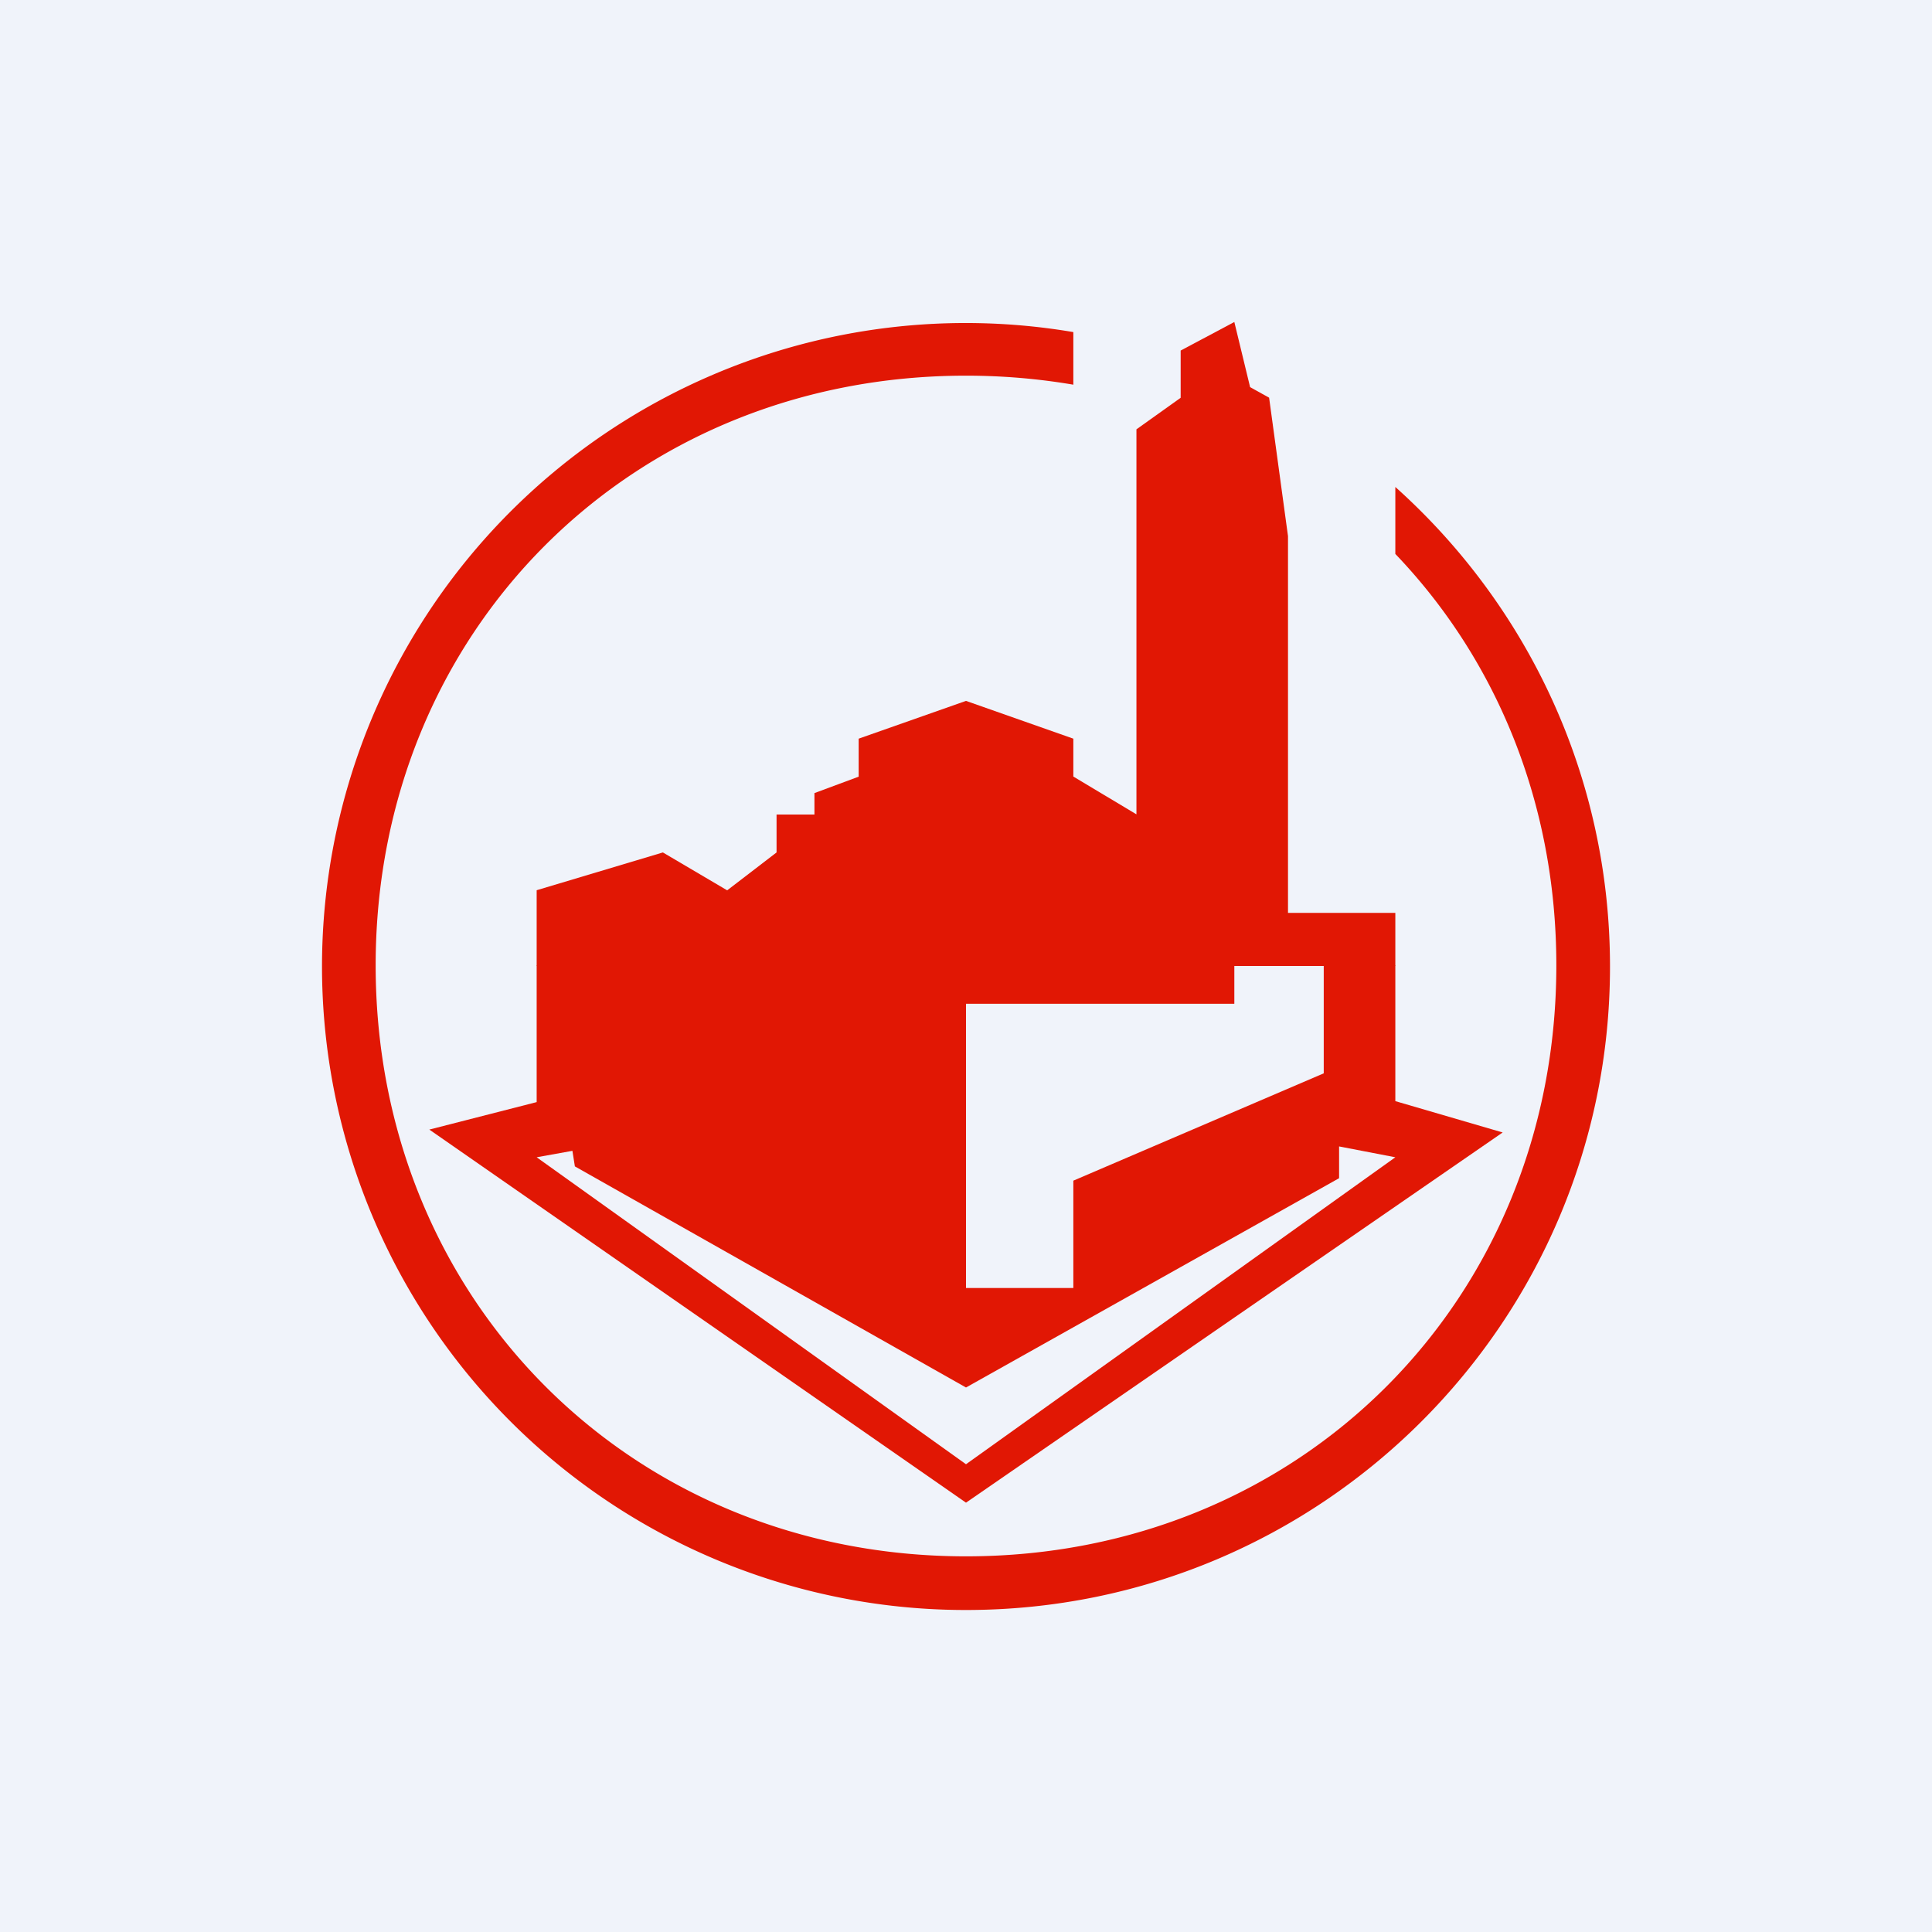 <!-- by TradingView --><svg width="18" height="18" fill="none" xmlns="http://www.w3.org/2000/svg"><path fill="#F0F3FA" d="M0 0h18v18H0z"/><path fill-rule="evenodd" clip-rule="evenodd" d="M10 3.094a5.997 5.997 0 0 0-7 5.912A5.997 5.997 0 0 0 9 15c3.314 0 6-2.684 6-5.994 0-1.776-.773-3.37-2-4.469v.624c.937.978 1.5 2.318 1.5 3.833 0 3.116-2.381 5.506-5.5 5.506s-5.5-2.39-5.5-5.506C3.5 5.88 5.881 3.5 9 3.5c.343 0 .677.029 1 .084v-.49Z" fill="#E11704"/><path fill-rule="evenodd" clip-rule="evenodd" d="m4 10.524 1-.256V8.995h6.5v.357H9V12h1v-1l2.333-1V8.995H13v1.264l1 .292L9 14l-5-3.476Zm1 .258.333-.06.023.145L9 12.927l3.476-1.95v-.296l.524.101-4 2.86-4-2.86Z" fill="#E11704"/><path fill-rule="evenodd" clip-rule="evenodd" d="M5 9h8v-.495h-1v-3.51l-.176-1.29-.177-.098L11.5 3l-.5.266v.44L10.588 4v3.587L10 7.235v-.353L9 6.53l-1 .352v.354l-.412.153v.2h-.353v.353l-.46.353-.599-.353L5 8.294V9Z" fill="#E11704"/></svg>